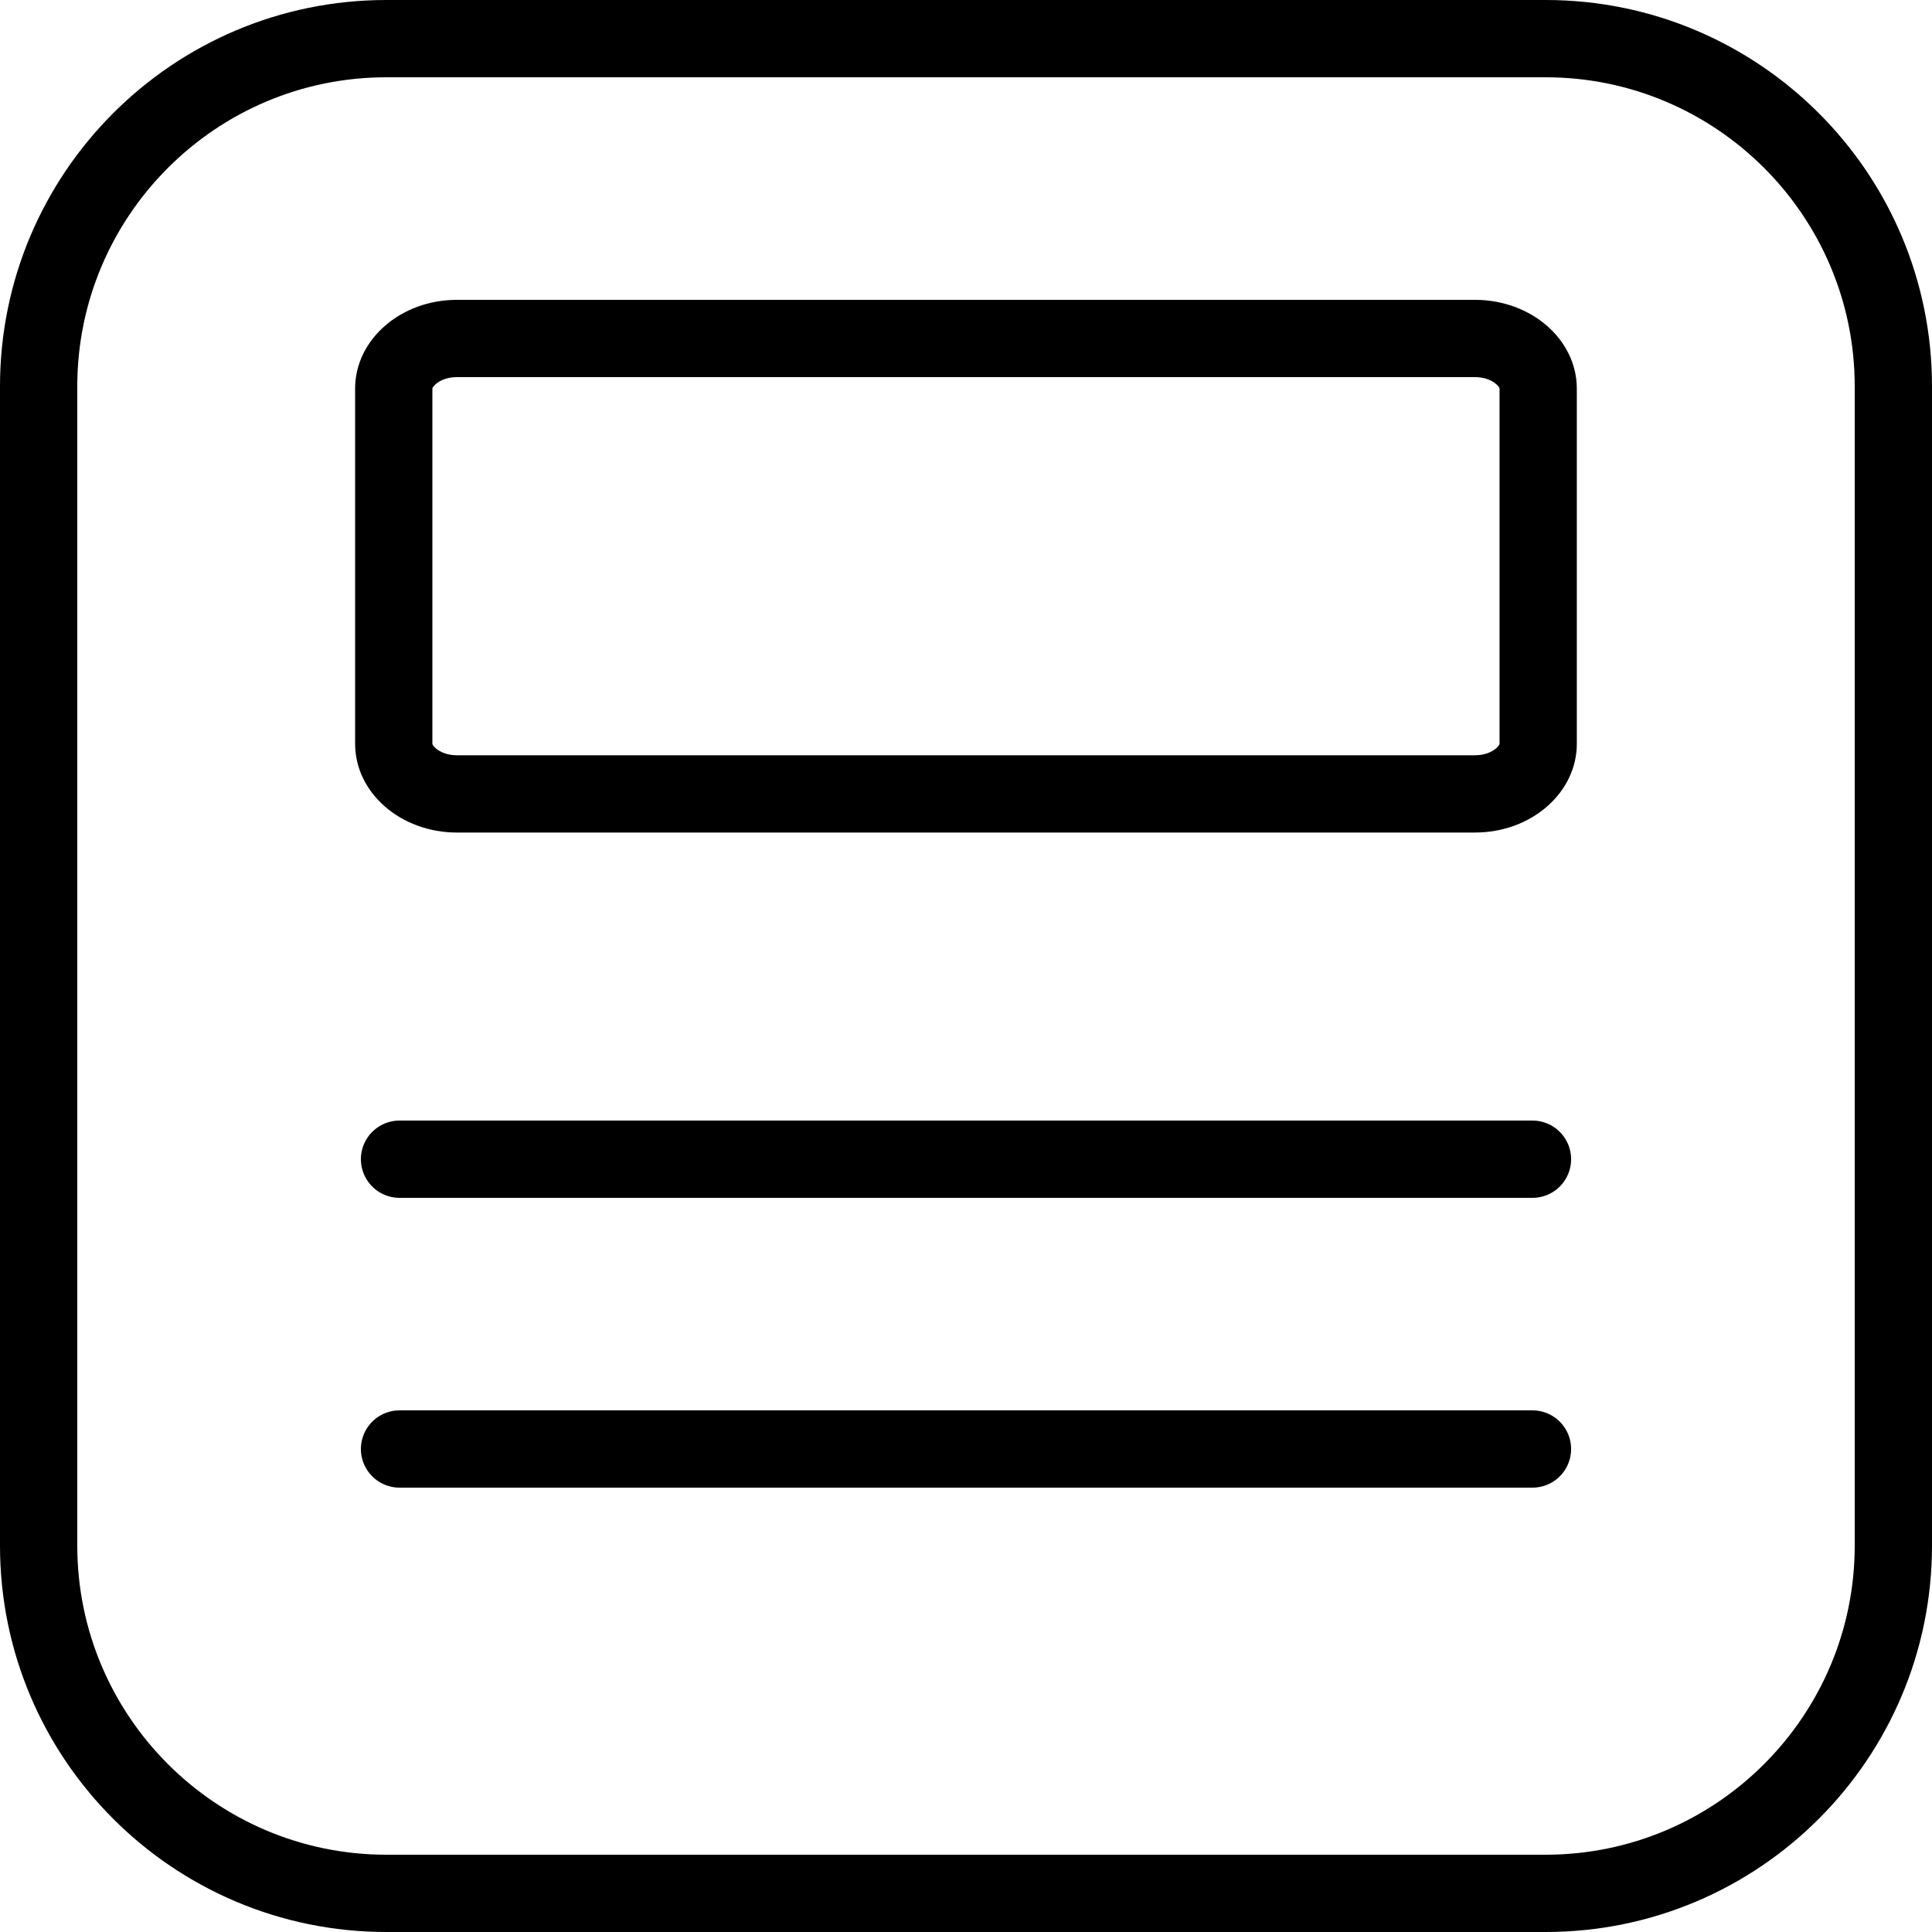 <svg xmlns="http://www.w3.org/2000/svg" width="25" height="25" viewBox="0 0 25 25">
  <g id="Group_13702" data-name="Group 13702" transform="translate(-214 -768)">
    <g id="Path_17447" data-name="Path 17447" transform="translate(214 768)" fill="none">
      <path d="M5,0H20a5,5,0,0,1,5,5V20a5,5,0,0,1-5,5H5a5,5,0,0,1-5-5V5A5,5,0,0,1,5,0Z" stroke="none"/>
      <path d="M 5 1 C 2.794 1 1 2.794 1 5 L 1 20 C 1 22.206 2.794 24 5 24 L 20 24 C 22.206 24 24 22.206 24 20 L 24 5 C 24 2.794 22.206 1 20 1 L 5 1 M 5 -1.9073486328125e-06 L 20 -1.9073486328125e-06 C 22.761 -1.9073486328125e-06 25 2.239 25 5 L 25 20 C 25 22.761 22.761 25 20 25 L 5 25 C 2.239 25 3.814697265625e-06 22.761 3.814697265625e-06 20 L 3.814697265625e-06 5 C 3.814697265625e-06 2.239 2.239 -1.9073486328125e-06 5 -1.9073486328125e-06 Z" stroke="none" fill="#000"/>
    </g>
    <g id="Path_17446" data-name="Path 17446" transform="translate(218.595 771.88)" fill="none">
      <path d="M1.317,0H14.492a1.242,1.242,0,0,1,1.317,1.149v4.6a1.242,1.242,0,0,1-1.317,1.149H1.317A1.242,1.242,0,0,1,0,5.744v-4.6A1.242,1.242,0,0,1,1.317,0Z" stroke="none"/>
      <path d="M 1.317 1 C 1.106 1 1 1.12 1 1.149 L 1 5.744 C 1 5.773 1.106 5.893 1.317 5.893 L 14.492 5.893 C 14.703 5.893 14.809 5.773 14.809 5.744 L 14.809 1.149 C 14.809 1.12 14.703 1 14.492 1 L 1.317 1 M 1.317 3.337860107421875e-06 L 14.492 3.337860107421875e-06 C 15.219 3.337860107421875e-06 15.809 0.514 15.809 1.149 L 15.809 5.744 C 15.809 6.379 15.219 6.893 14.492 6.893 L 1.317 6.893 C 0.59 6.893 -9.5367431640625e-07 6.379 -9.5367431640625e-07 5.744 L -9.5367431640625e-07 1.149 C -9.5367431640625e-07 0.514 0.59 3.337860107421875e-06 1.317 3.337860107421875e-06 Z" stroke="none" fill="#000"/>
    </g>
    <path id="Path_17445" data-name="Path 17445" d="M0,0H14.66" transform="translate(219.17 783)" fill="none" stroke="#000" stroke-linecap="round" stroke-width="1"/>
    <path id="Path_17444" data-name="Path 17444" d="M0,0H14.66" transform="translate(219.17 786.75)" fill="none" stroke="#000" stroke-linecap="round" stroke-width="1"/>
  </g>
</svg>
